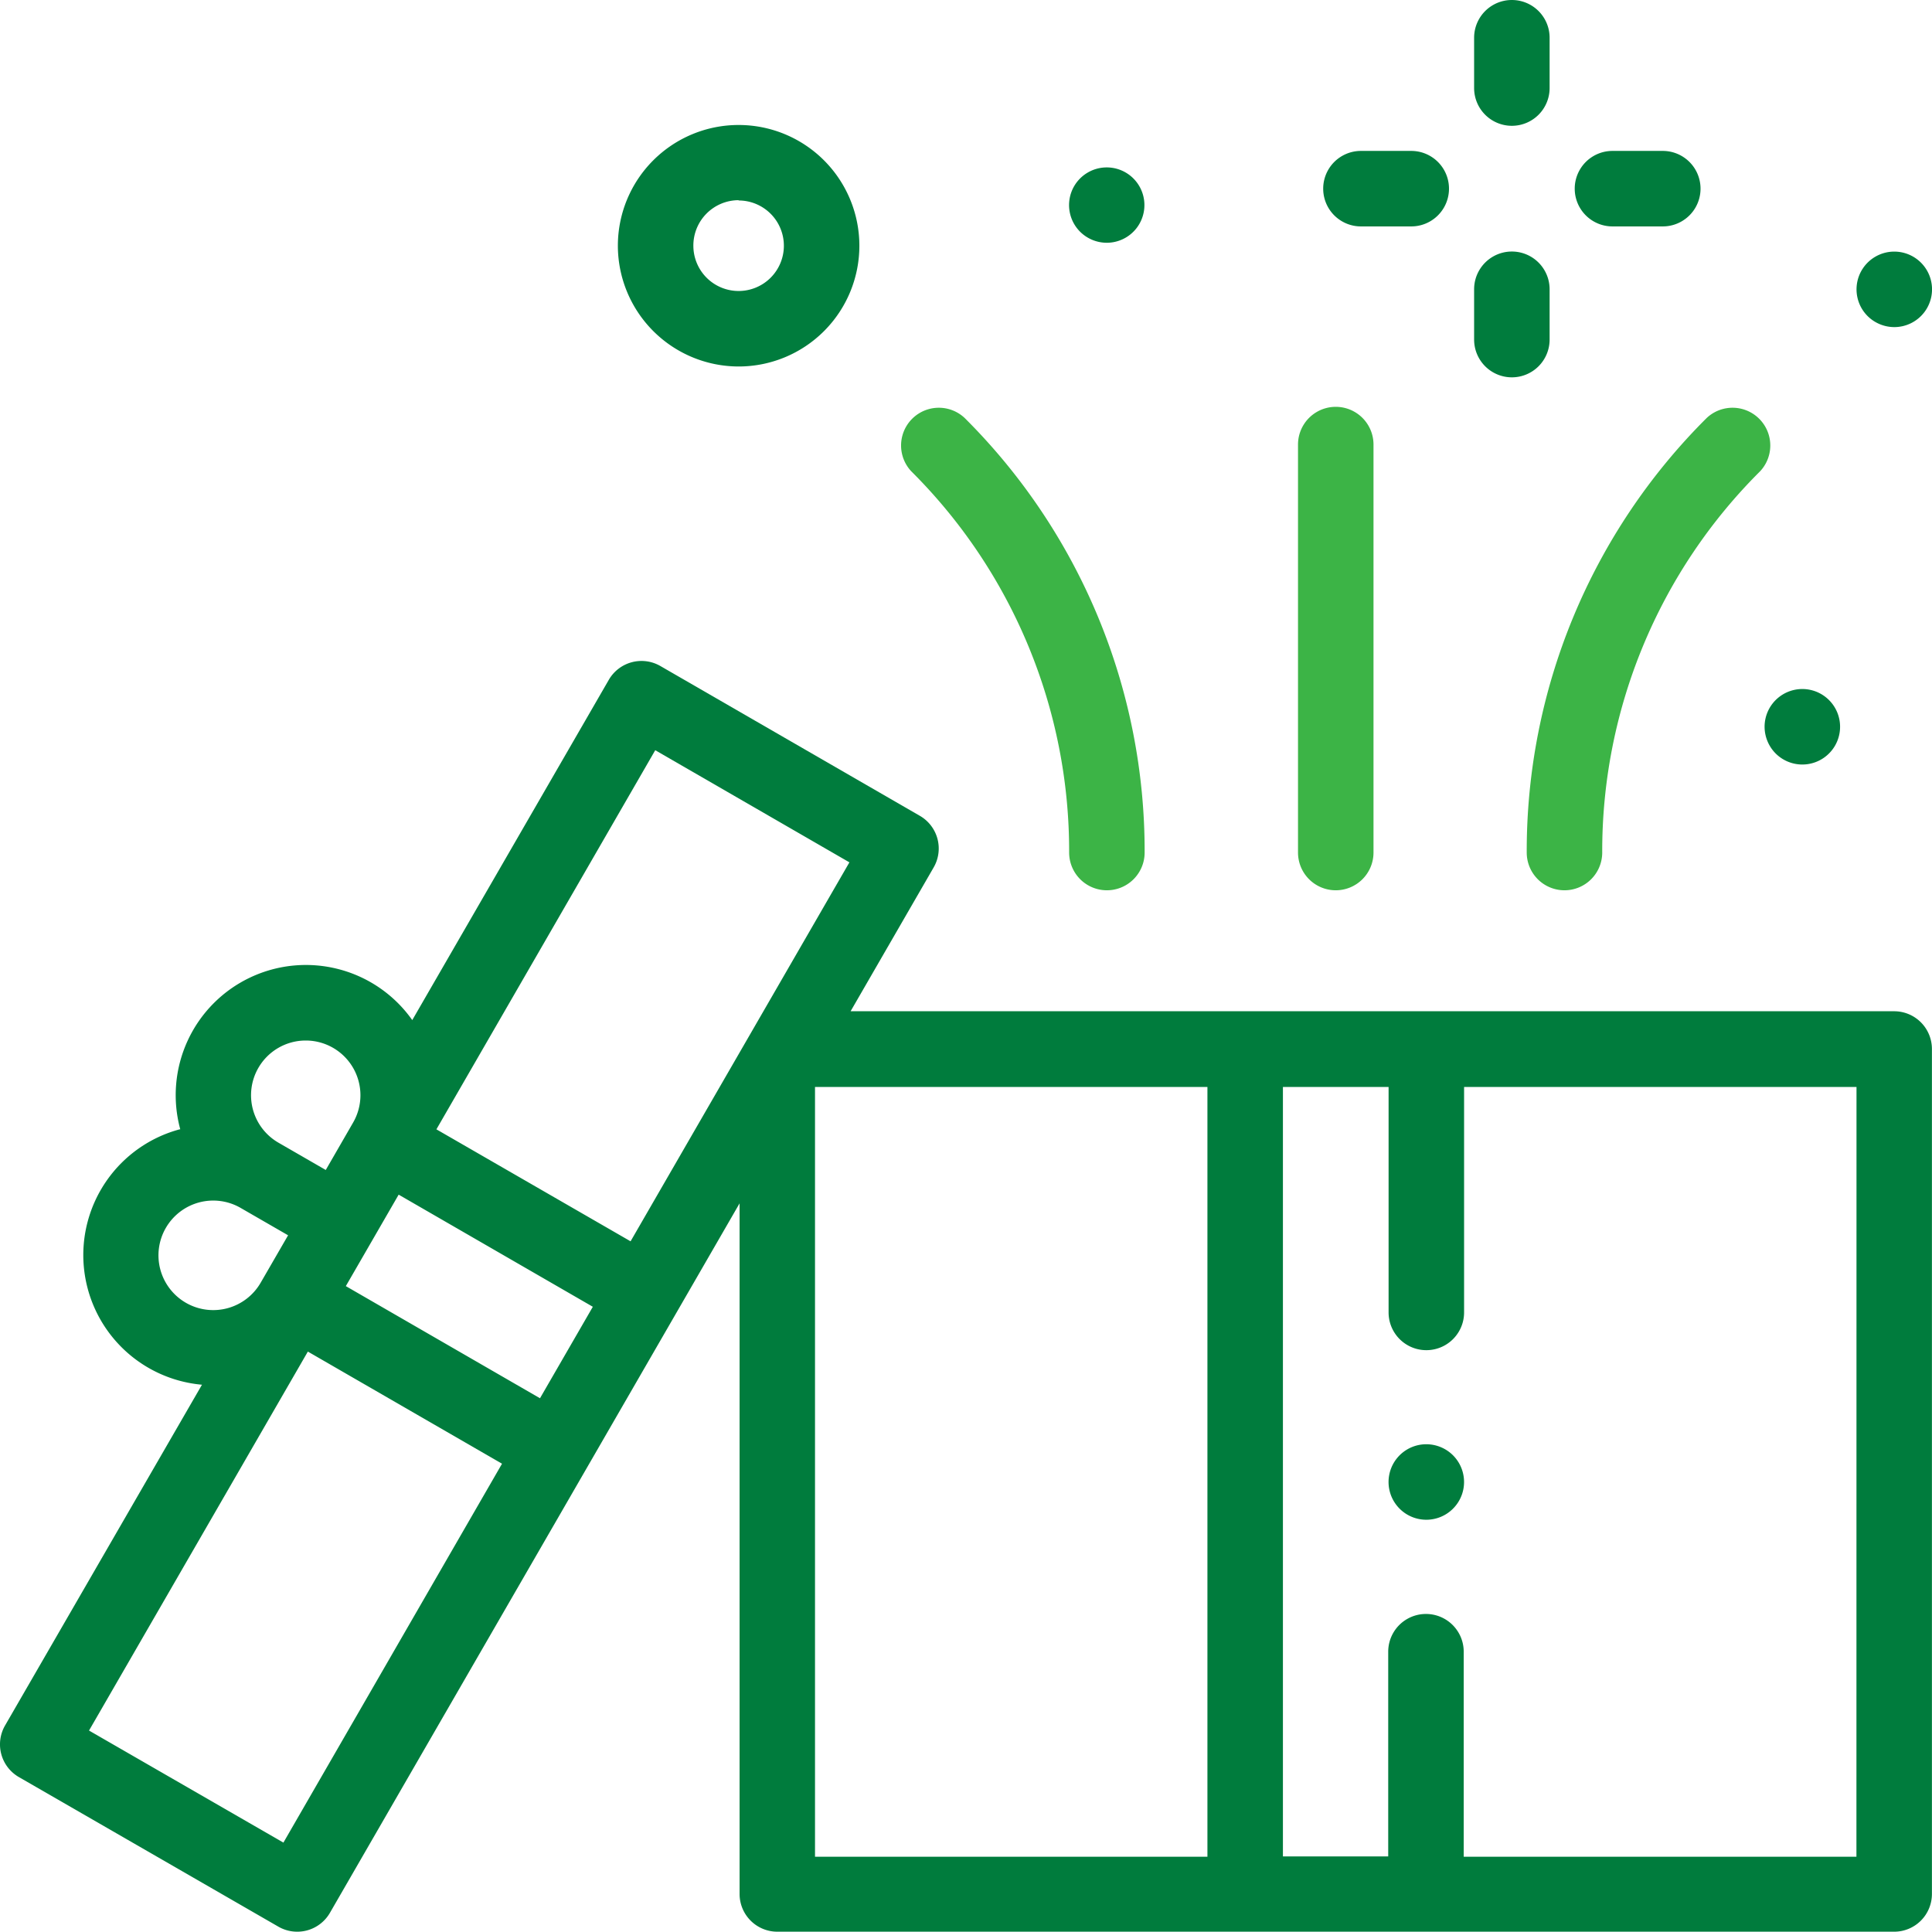 <svg xmlns="http://www.w3.org/2000/svg" width="26" height="26" viewBox="0 0 26 26"><defs><style>.a{fill:#007c3d;}.b{fill:#3cb446;}</style></defs><path class="a" d="M25.493,179.881H11.449l1.118-1.936a.508.508,0,0,0-.186-.694l-3.492-2.016a.508.508,0,0,0-.694.186L5.55,180a1.752,1.752,0,0,0-3.122,1.47l-.008,0a1.752,1.752,0,0,0,.3,3.437L.07,189.493a.508.508,0,0,0,.186.694L3.748,192.2a.508.508,0,0,0,.694-.186l5.513-9.548v9.294a.508.508,0,0,0,.508.508H25.493a.508.508,0,0,0,.508-.508V180.389A.508.508,0,0,0,25.493,179.881ZM8.82,176.368l2.613,1.509-2.945,5.1L5.875,181.47Zm-1.551,8.721-2.613-1.509.711-1.231,2.613,1.509Zm-3.79-4.446a.736.736,0,0,1,1.275.736l-.368.638-.638-.368A.737.737,0,0,1,3.479,180.643Zm.031,2.891a.737.737,0,1,1-.269-1.006l.638.368Zm.306,7.535L1.2,189.561l2.945-5.1,2.613,1.509ZM10.97,180.9h5.281v10.359H10.97Zm14.015,10.359H19.7V188.5a.508.508,0,1,0-1.016,0v2.755H17.267V180.9h1.422v3.034a.508.508,0,0,0,1.016,0V180.9h5.281Z" transform="translate(-0.002 -166.272)"/><path class="b" d="M344.51,114.332a.508.508,0,0,0,.508-.508v-5.49a.508.508,0,1,0-1.016,0v5.49A.508.508,0,0,0,344.51,114.332Z" transform="translate(-326.534 -102.351)"/><path class="b" d="M405.2,114.332a.508.508,0,0,0,.508-.508,7.208,7.208,0,0,1,2.125-5.131.508.508,0,0,0-.718-.718,8.218,8.218,0,0,0-2.423,5.849A.508.508,0,0,0,405.2,114.332Z" transform="translate(-384.146 -102.351)"/><path class="b" d="M240.8,113.824a.508.508,0,0,0,1.016,0,8.218,8.218,0,0,0-2.423-5.849.508.508,0,0,0-.718.718A7.209,7.209,0,0,1,240.8,113.824Z" transform="translate(-226.412 -102.351)"/><path class="a" d="M391.176,1.693a.508.508,0,0,0,.508-.508V.508a.508.508,0,1,0-1.016,0v.677A.508.508,0,0,0,391.176,1.693Z" transform="translate(-370.83)"/><path class="a" d="M391.176,68.359a.508.508,0,0,0,.508-.508v-.677a.508.508,0,1,0-1.016,0v.677A.508.508,0,0,0,391.176,68.359Z" transform="translate(-370.83 -63.281)"/><path class="a" d="M417.843,41.016h.677a.508.508,0,1,0,0-1.016h-.677a.508.508,0,0,0,0,1.016Z" transform="translate(-396.143 -37.969)"/><path class="a" d="M351.176,41.016h.677a.508.508,0,0,0,0-1.016h-.677a.508.508,0,1,0,0,1.016Z" transform="translate(-332.861 -37.969)"/><path class="a" d="M165.369,36.3a1.625,1.625,0,1,0-1.625-1.625A1.627,1.627,0,0,0,165.369,36.3Zm0-2.234a.609.609,0,1,1-.609.609A.61.61,0,0,1,165.369,34.062Z" transform="translate(-155.429 -31.368)"/><path class="a" d="M283.82,45.347a.507.507,0,1,0-.359-.149A.51.51,0,0,0,283.82,45.347Z" transform="translate(-268.926 -42.08)"/><path class="a" d="M467.791,183.478a.508.508,0,1,0-.149-.359A.512.512,0,0,0,467.791,183.478Z" transform="translate(-443.895 -173.338)"/><path class="a" d="M492.51,67.687a.508.508,0,1,0-.359-.149A.512.512,0,0,0,492.51,67.687Z" transform="translate(-467.018 -63.285)"/><path class="a" d="M368.51,382.751a.508.508,0,1,0,.359.149A.51.51,0,0,0,368.51,382.751Z" transform="translate(-349.315 -363.315)"/></svg>